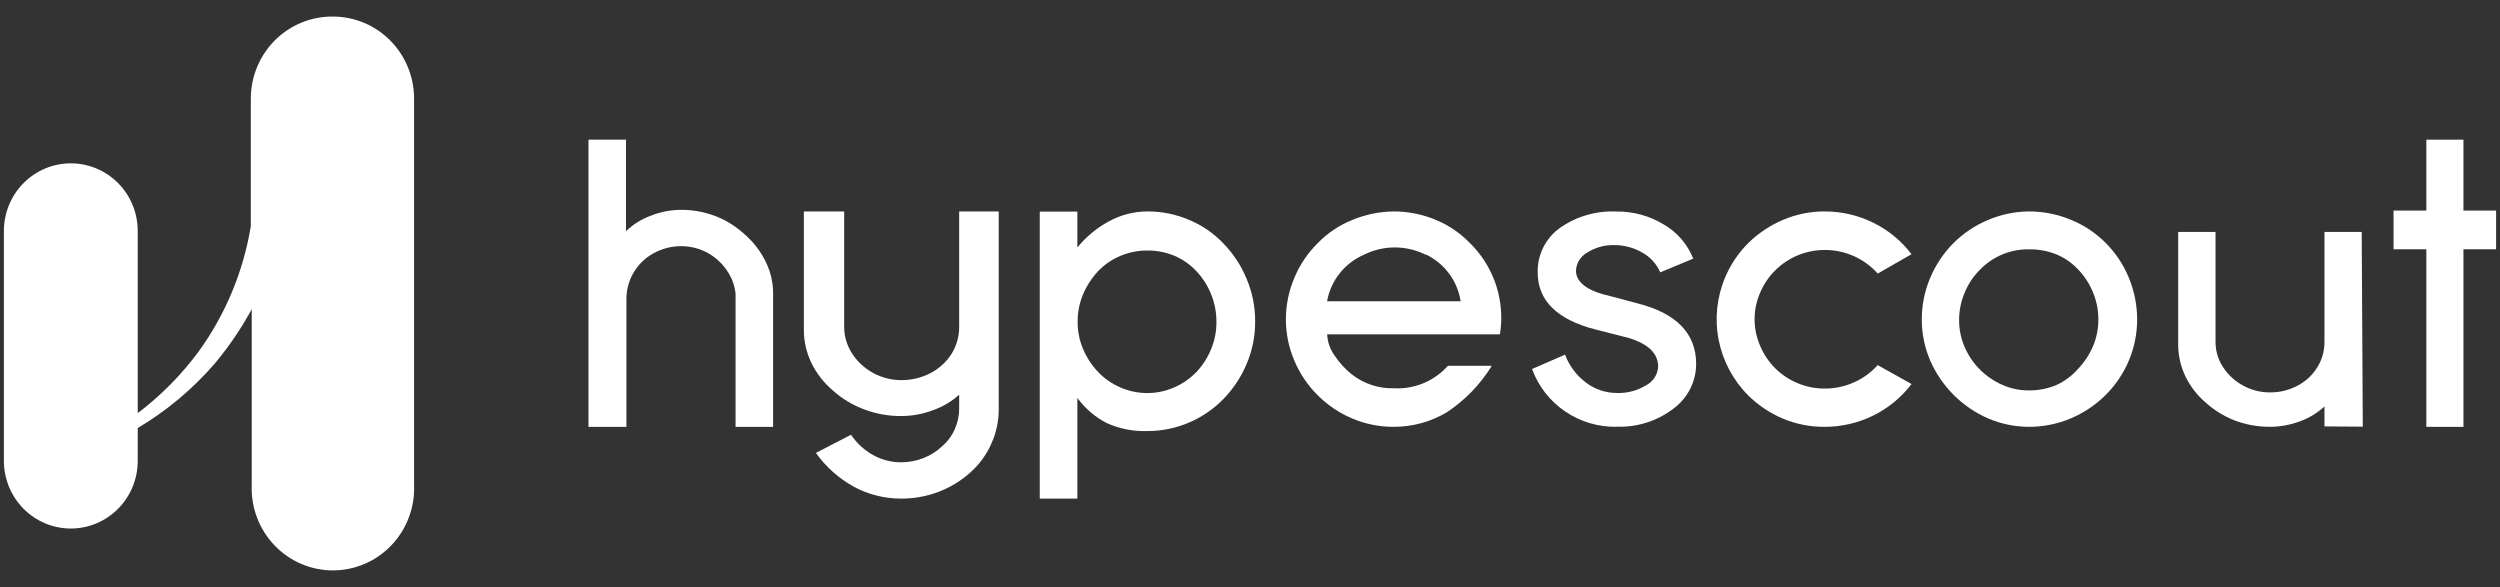 <svg width="132" height="31" viewBox="0 0 132 31" fill="none" xmlns="http://www.w3.org/2000/svg">
<rect x="0" y="0" width="132" height="31" fill="#333333" stroke="none"/>
<path d="M17.581 0.875C18.144 0.875 18.701 0.987 19.221 1.205C19.741 1.423 20.214 1.743 20.611 2.145C21.009 2.548 21.325 3.026 21.539 3.552C21.754 4.078 21.864 4.641 21.863 5.21V25.606C21.887 26.19 21.793 26.772 21.588 27.318C21.384 27.864 21.072 28.363 20.671 28.784C20.271 29.206 19.791 29.541 19.259 29.77C18.727 29.999 18.156 30.117 17.578 30.117C17 30.117 16.428 29.999 15.896 29.77C15.365 29.541 14.884 29.206 14.484 28.784C14.084 28.363 13.772 27.864 13.567 27.318C13.362 26.772 13.269 26.19 13.292 25.606V16.322L13.257 16.387C12.709 17.386 12.065 18.328 11.335 19.2C10.17 20.546 8.798 21.694 7.272 22.6V24.335C7.272 25.282 6.9 26.19 6.237 26.86C5.575 27.529 4.676 27.906 3.739 27.906C2.802 27.906 1.903 27.529 1.241 26.86C0.578 26.19 0.206 25.282 0.206 24.335L0.206 12.194C0.206 11.248 0.578 10.339 1.241 9.67C1.903 9 2.802 8.624 3.739 8.624C4.676 8.624 5.575 9 6.237 9.67C6.9 10.339 7.272 11.248 7.272 12.194V21.814C8.498 20.886 9.586 19.785 10.501 18.543C11.912 16.59 12.851 14.33 13.243 11.944V5.21C13.243 4.637 13.355 4.069 13.574 3.54C13.793 3.01 14.113 2.53 14.516 2.127C14.92 1.724 15.399 1.406 15.925 1.191C16.451 0.976 17.014 0.869 17.581 0.875Z" fill="white"/>
<path d="M47.585 26.326C48.941 26.331 50.246 25.837 51.234 24.946C51.709 24.523 52.086 24.008 52.339 23.435C52.602 22.858 52.736 22.234 52.733 21.604V11.164H50.644V17.267C50.645 17.765 50.507 18.255 50.242 18.683C49.972 19.111 49.588 19.462 49.129 19.701C48.664 19.942 48.144 20.07 47.615 20.071C47.085 20.075 46.563 19.944 46.101 19.693C45.647 19.443 45.264 19.089 44.988 18.662C44.718 18.242 44.574 17.76 44.572 17.267V11.164H42.444V17.398C42.44 18.01 42.577 18.615 42.846 19.17C43.117 19.724 43.504 20.218 43.981 20.623C44.456 21.049 45.011 21.385 45.617 21.611C46.242 21.851 46.911 21.972 47.585 21.967C48.163 21.966 48.736 21.86 49.273 21.655C49.782 21.475 50.248 21.198 50.644 20.841V21.568C50.646 21.94 50.569 22.308 50.416 22.65C50.272 22.991 50.049 23.297 49.765 23.544C49.479 23.818 49.139 24.036 48.765 24.184C48.391 24.333 47.99 24.409 47.585 24.409C47.07 24.41 46.564 24.282 46.116 24.038C45.638 23.773 45.233 23.402 44.935 22.955L43.08 23.914C43.601 24.647 44.286 25.258 45.087 25.702C45.849 26.113 46.71 26.328 47.585 26.326Z" fill="white"/>
<path d="M33.053 7.375V12.206C33.426 11.847 33.87 11.57 34.355 11.393C34.863 11.188 35.406 11.082 35.953 11.08C36.594 11.076 37.229 11.195 37.826 11.429C38.399 11.661 38.924 11.999 39.373 12.424C39.829 12.83 40.198 13.324 40.458 13.877C40.685 14.36 40.808 14.884 40.82 15.418V22.538H38.838V15.505C38.798 15.115 38.669 14.74 38.462 14.408C38.203 13.979 37.84 13.624 37.407 13.376C36.966 13.125 36.467 12.995 35.96 12.998C35.455 12.997 34.958 13.125 34.514 13.369C34.077 13.605 33.712 13.957 33.459 14.386C33.203 14.813 33.07 15.304 33.075 15.803V21.905V22.538H31.072V7.375H33.053Z" fill="white"/>
<path d="M60.603 11.164C61.351 11.163 62.09 11.314 62.778 11.607C63.468 11.893 64.09 12.321 64.604 12.864C65.129 13.404 65.545 14.041 65.829 14.739C66.126 15.447 66.277 16.208 66.271 16.976C66.276 17.74 66.126 18.496 65.829 19.199C65.541 19.891 65.125 20.522 64.604 21.059C64.086 21.592 63.468 22.017 62.785 22.309C62.098 22.605 61.358 22.758 60.611 22.759C59.863 22.789 59.119 22.645 58.436 22.338C57.841 22.032 57.323 21.595 56.922 21.059L56.885 21.016V26.326H54.899V11.171H56.885V13.068C57.343 12.501 57.91 12.031 58.552 11.687C59.181 11.341 59.886 11.162 60.603 11.164ZM60.603 13.227C60.106 13.221 59.612 13.318 59.154 13.511C58.711 13.695 58.311 13.97 57.98 14.317C57.648 14.672 57.38 15.083 57.19 15.53C56.995 15.99 56.897 16.484 56.9 16.983C56.893 17.483 56.992 17.978 57.19 18.436C57.38 18.882 57.648 19.29 57.98 19.643C58.313 19.989 58.712 20.266 59.154 20.456C59.602 20.653 60.085 20.754 60.574 20.754C61.063 20.754 61.547 20.653 61.995 20.456C62.436 20.266 62.835 19.989 63.169 19.643C63.501 19.293 63.764 18.884 63.945 18.436C64.137 17.977 64.234 17.482 64.227 16.983C64.229 16.485 64.133 15.992 63.945 15.53C63.764 15.081 63.501 14.669 63.169 14.317C62.846 13.973 62.456 13.699 62.024 13.511C61.574 13.321 61.091 13.225 60.603 13.227Z" fill="white"/>
<path d="M73.596 11.164C74.341 11.165 75.079 11.311 75.769 11.591C76.455 11.869 77.077 12.286 77.594 12.816C78.125 13.332 78.547 13.951 78.835 14.634C79.122 15.317 79.269 16.051 79.267 16.792C79.267 17.081 79.243 17.369 79.195 17.654H70.076C70.093 18.062 70.231 18.456 70.474 18.784C70.724 19.161 71.032 19.496 71.387 19.776C72.019 20.268 72.803 20.524 73.603 20.5C74.136 20.529 74.669 20.438 75.162 20.232C75.655 20.026 76.095 19.712 76.45 19.313H78.767C78.165 20.295 77.354 21.133 76.392 21.768C75.538 22.277 74.561 22.543 73.567 22.536C72.82 22.537 72.081 22.387 71.394 22.094C70.712 21.806 70.092 21.387 69.569 20.863C69.041 20.339 68.623 19.716 68.337 19.03C68.045 18.343 67.894 17.604 67.895 16.857C67.896 16.111 68.046 15.372 68.337 14.684C68.619 13.994 69.038 13.368 69.569 12.845C70.082 12.313 70.702 11.896 71.387 11.62C72.087 11.326 72.837 11.171 73.596 11.164ZM75.262 13.446C74.759 13.194 74.205 13.064 73.643 13.064C73.081 13.064 72.527 13.194 72.024 13.446C71.519 13.662 71.077 14 70.735 14.43C70.394 14.86 70.165 15.368 70.069 15.908H77.123C77.04 15.373 76.827 14.867 76.503 14.434C76.178 14.001 75.752 13.654 75.262 13.424V13.446Z" fill="white"/>
<path d="M124.755 22.528L124.698 12.246H122.732V18.045C122.738 18.521 122.607 18.989 122.352 19.396C122.101 19.805 121.739 20.141 121.305 20.366C120.865 20.599 120.372 20.72 119.871 20.72C119.368 20.723 118.873 20.599 118.436 20.359C118.003 20.125 117.638 19.789 117.375 19.382C117.115 18.984 116.978 18.523 116.98 18.052V12.246H115.008V18.177C115.006 18.76 115.136 19.337 115.388 19.867C115.643 20.395 116.006 20.866 116.457 21.253C116.905 21.659 117.428 21.981 117.999 22.202C118.591 22.426 119.221 22.538 119.856 22.535C120.399 22.533 120.936 22.434 121.441 22.244C121.922 22.069 122.361 21.803 122.732 21.461V22.514C122.732 22.514 123.385 22.514 124.755 22.528Z" fill="white"/>
<path d="M96.352 22.536C97.241 22.536 98.117 22.331 98.911 21.939C99.706 21.547 100.396 20.978 100.928 20.277L99.144 19.278C98.793 19.667 98.364 19.979 97.883 20.192C97.401 20.406 96.88 20.516 96.352 20.516C95.86 20.519 95.373 20.423 94.92 20.234C94.481 20.053 94.082 19.79 93.745 19.459C93.403 19.12 93.131 18.72 92.944 18.279C92.745 17.831 92.642 17.347 92.642 16.857C92.642 16.368 92.745 15.883 92.944 15.435C93.131 14.996 93.403 14.598 93.745 14.262C94.087 13.924 94.493 13.656 94.941 13.473C95.388 13.291 95.868 13.197 96.352 13.198C96.881 13.198 97.403 13.309 97.884 13.523C98.366 13.738 98.795 14.052 99.144 14.443L100.928 13.422C100.396 12.721 99.706 12.152 98.911 11.76C98.117 11.368 97.241 11.164 96.352 11.164C95.595 11.16 94.844 11.311 94.149 11.606C93.461 11.898 92.835 12.315 92.305 12.836C91.783 13.359 91.369 13.976 91.085 14.653C90.647 15.694 90.528 16.839 90.745 17.946C90.962 19.053 91.504 20.073 92.305 20.878C92.833 21.401 93.459 21.819 94.149 22.108C94.846 22.398 95.596 22.544 96.352 22.536Z" fill="white"/>
<path d="M107.123 11.164C107.883 11.163 108.636 11.312 109.339 11.603C110.028 11.883 110.654 12.299 111.18 12.825C111.706 13.352 112.122 13.978 112.403 14.667C112.694 15.369 112.843 16.122 112.842 16.882C112.839 17.623 112.69 18.357 112.403 19.04C112.117 19.718 111.701 20.334 111.18 20.853C110.651 21.38 110.026 21.8 109.339 22.09C108.638 22.386 107.884 22.538 107.123 22.536C106.381 22.534 105.647 22.383 104.965 22.09C103.602 21.493 102.513 20.404 101.916 19.04C101.623 18.358 101.471 17.624 101.47 16.882C101.468 16.121 101.619 15.368 101.916 14.667C102.202 13.989 102.614 13.371 103.131 12.847C103.651 12.326 104.266 11.911 104.944 11.624C105.632 11.327 106.373 11.171 107.123 11.164ZM107.123 13.164C106.642 13.157 106.164 13.25 105.72 13.435C105.276 13.621 104.875 13.896 104.541 14.243C104.193 14.586 103.919 14.998 103.735 15.451C103.541 15.906 103.441 16.395 103.441 16.89C103.437 17.384 103.538 17.874 103.735 18.328C103.926 18.771 104.2 19.174 104.541 19.515C104.881 19.854 105.281 20.128 105.721 20.32C106.173 20.521 106.664 20.622 107.159 20.615C107.654 20.615 108.143 20.515 108.598 20.32C109.023 20.123 109.403 19.839 109.713 19.486C110.045 19.141 110.313 18.739 110.504 18.299C110.699 17.845 110.797 17.355 110.792 16.861C110.794 16.367 110.696 15.877 110.504 15.422C110.32 14.972 110.051 14.562 109.713 14.214C109.384 13.867 108.984 13.594 108.54 13.415C108.088 13.242 107.607 13.157 107.123 13.164Z" fill="white"/>
<path d="M130.07 22.538V13.161H131.794V11.118H130.07V7.375H128.111V11.118H126.379V13.161H128.111V22.538H130.07Z" fill="white"/>
<path d="M85.362 22.528C86.443 22.568 87.504 22.23 88.36 21.574C88.731 21.3 89.032 20.945 89.24 20.536C89.448 20.127 89.556 19.675 89.556 19.216C89.556 17.607 88.52 16.539 86.449 16.014L84.895 15.601C83.772 15.341 83.211 14.878 83.211 14.293C83.219 14.094 83.279 13.901 83.386 13.733C83.492 13.564 83.64 13.426 83.816 13.331C84.227 13.07 84.707 12.934 85.195 12.941C85.719 12.933 86.235 13.065 86.69 13.324C87.124 13.557 87.466 13.929 87.66 14.38L89.403 13.656C89.103 12.897 88.553 12.26 87.842 11.849C87.09 11.392 86.222 11.156 85.34 11.169C84.273 11.12 83.219 11.428 82.35 12.044C81.98 12.313 81.682 12.666 81.48 13.074C81.278 13.482 81.179 13.932 81.191 14.387C81.191 15.867 82.204 16.869 84.232 17.395L86.019 17.85C87.04 18.168 87.55 18.674 87.55 19.354C87.541 19.558 87.478 19.756 87.368 19.928C87.258 20.101 87.105 20.242 86.923 20.337C86.456 20.626 85.912 20.77 85.362 20.749C84.783 20.749 84.219 20.561 83.758 20.214C83.246 19.836 82.856 19.319 82.635 18.725L80.892 19.484C81.223 20.391 81.832 21.173 82.634 21.72C83.435 22.267 84.389 22.552 85.362 22.535V22.528Z" fill="white"/>
</svg>
